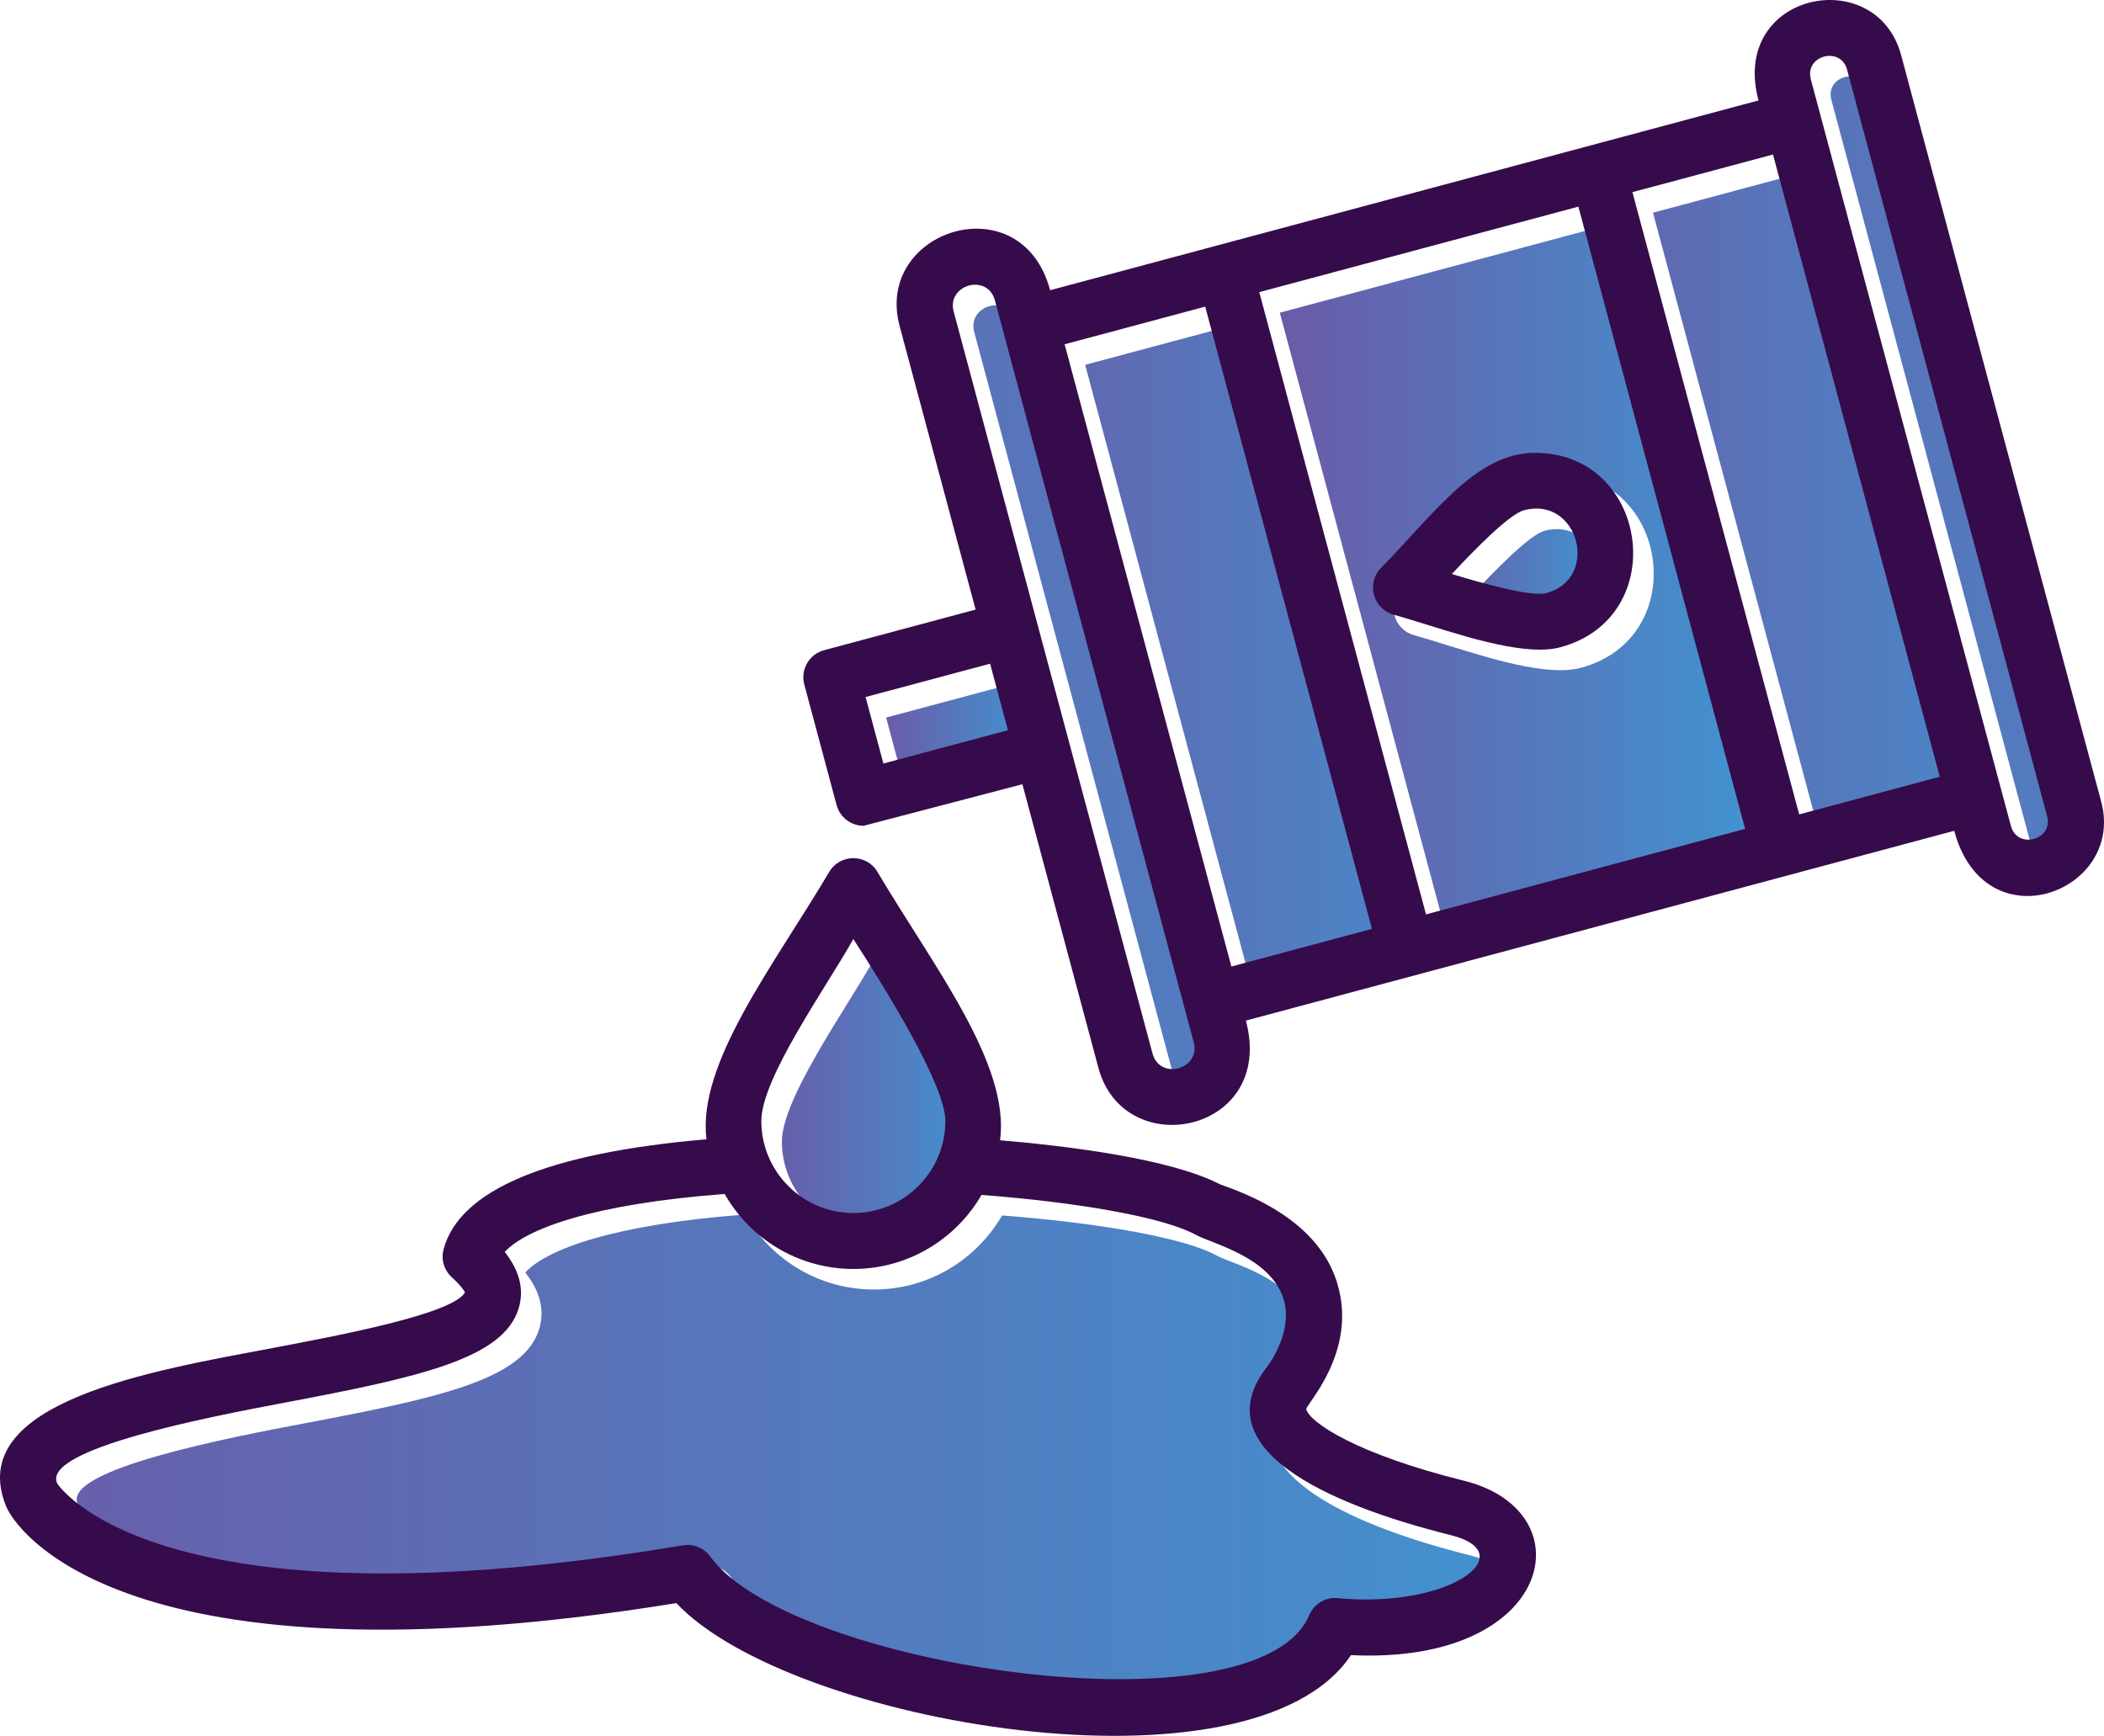 <?xml version="1.0" encoding="UTF-8"?>
<svg xmlns="http://www.w3.org/2000/svg" xmlns:xlink="http://www.w3.org/1999/xlink" width="3304.93" height="2726.99" viewBox="0 0 3304.93 2726.99">
<defs>
<clipPath id="clip-0">
<path clip-rule="nonzero" d="M 1228 1507 L 1518 1507 L 1518 1938 L 1228 1938 Z M 1228 1507 "/>
</clipPath>
<clipPath id="clip-1">
<path clip-rule="evenodd" d="M 1228.16 1793.352 C 1228.16 1873.039 1293.012 1937.859 1372.699 1937.859 C 1452.391 1937.859 1517.211 1873.012 1517.211 1793.352 C 1517.211 1736.641 1423.16 1585.59 1372.699 1507.48 C 1329.039 1585.121 1228.16 1726.109 1228.16 1793.352 "/>
</clipPath>
<linearGradient id="linear-pattern-0" gradientUnits="userSpaceOnUse" x1="0.071" y1="0" x2="0.929" y2="0" gradientTransform="matrix(337.235, 0, 0, 337.235, 1204.08, 1722.67)">
<stop offset="0" stop-color="rgb(40.392%, 37.309%, 67.03%)" stop-opacity="1"/>
<stop offset="0.016" stop-color="rgb(40.282%, 37.462%, 67.137%)" stop-opacity="1"/>
<stop offset="0.031" stop-color="rgb(40.06%, 37.767%, 67.352%)" stop-opacity="1"/>
<stop offset="0.047" stop-color="rgb(39.839%, 38.071%, 67.567%)" stop-opacity="1"/>
<stop offset="0.062" stop-color="rgb(39.619%, 38.376%, 67.783%)" stop-opacity="1"/>
<stop offset="0.078" stop-color="rgb(39.398%, 38.68%, 67.998%)" stop-opacity="1"/>
<stop offset="0.094" stop-color="rgb(39.178%, 38.985%, 68.213%)" stop-opacity="1"/>
<stop offset="0.109" stop-color="rgb(38.957%, 39.29%, 68.428%)" stop-opacity="1"/>
<stop offset="0.125" stop-color="rgb(38.737%, 39.594%, 68.645%)" stop-opacity="1"/>
<stop offset="0.141" stop-color="rgb(38.516%, 39.899%, 68.86%)" stop-opacity="1"/>
<stop offset="0.156" stop-color="rgb(38.297%, 40.204%, 69.075%)" stop-opacity="1"/>
<stop offset="0.172" stop-color="rgb(38.075%, 40.508%, 69.29%)" stop-opacity="1"/>
<stop offset="0.188" stop-color="rgb(37.854%, 40.813%, 69.505%)" stop-opacity="1"/>
<stop offset="0.203" stop-color="rgb(37.634%, 41.116%, 69.72%)" stop-opacity="1"/>
<stop offset="0.219" stop-color="rgb(37.413%, 41.422%, 69.936%)" stop-opacity="1"/>
<stop offset="0.234" stop-color="rgb(37.193%, 41.727%, 70.151%)" stop-opacity="1"/>
<stop offset="0.25" stop-color="rgb(36.972%, 42.03%, 70.366%)" stop-opacity="1"/>
<stop offset="0.266" stop-color="rgb(36.752%, 42.336%, 70.583%)" stop-opacity="1"/>
<stop offset="0.281" stop-color="rgb(36.531%, 42.641%, 70.798%)" stop-opacity="1"/>
<stop offset="0.297" stop-color="rgb(36.31%, 42.944%, 71.013%)" stop-opacity="1"/>
<stop offset="0.312" stop-color="rgb(36.09%, 43.25%, 71.228%)" stop-opacity="1"/>
<stop offset="0.328" stop-color="rgb(35.869%, 43.553%, 71.443%)" stop-opacity="1"/>
<stop offset="0.344" stop-color="rgb(35.649%, 43.858%, 71.658%)" stop-opacity="1"/>
<stop offset="0.359" stop-color="rgb(35.428%, 44.164%, 71.873%)" stop-opacity="1"/>
<stop offset="0.375" stop-color="rgb(35.208%, 44.467%, 72.089%)" stop-opacity="1"/>
<stop offset="0.391" stop-color="rgb(34.987%, 44.772%, 72.305%)" stop-opacity="1"/>
<stop offset="0.406" stop-color="rgb(34.767%, 45.078%, 72.52%)" stop-opacity="1"/>
<stop offset="0.422" stop-color="rgb(34.546%, 45.381%, 72.736%)" stop-opacity="1"/>
<stop offset="0.438" stop-color="rgb(34.325%, 45.686%, 72.951%)" stop-opacity="1"/>
<stop offset="0.453" stop-color="rgb(34.105%, 45.992%, 73.166%)" stop-opacity="1"/>
<stop offset="0.469" stop-color="rgb(33.884%, 46.295%, 73.381%)" stop-opacity="1"/>
<stop offset="0.484" stop-color="rgb(33.664%, 46.6%, 73.596%)" stop-opacity="1"/>
<stop offset="0.5" stop-color="rgb(33.443%, 46.904%, 73.811%)" stop-opacity="1"/>
<stop offset="0.516" stop-color="rgb(33.223%, 47.209%, 74.026%)" stop-opacity="1"/>
<stop offset="0.531" stop-color="rgb(33.002%, 47.514%, 74.243%)" stop-opacity="1"/>
<stop offset="0.547" stop-color="rgb(32.782%, 47.818%, 74.458%)" stop-opacity="1"/>
<stop offset="0.562" stop-color="rgb(32.561%, 48.123%, 74.673%)" stop-opacity="1"/>
<stop offset="0.578" stop-color="rgb(32.339%, 48.428%, 74.889%)" stop-opacity="1"/>
<stop offset="0.594" stop-color="rgb(32.12%, 48.732%, 75.104%)" stop-opacity="1"/>
<stop offset="0.609" stop-color="rgb(31.898%, 49.037%, 75.319%)" stop-opacity="1"/>
<stop offset="0.625" stop-color="rgb(31.679%, 49.341%, 75.534%)" stop-opacity="1"/>
<stop offset="0.641" stop-color="rgb(31.458%, 49.646%, 75.749%)" stop-opacity="1"/>
<stop offset="0.656" stop-color="rgb(31.238%, 49.951%, 75.966%)" stop-opacity="1"/>
<stop offset="0.672" stop-color="rgb(31.017%, 50.255%, 76.181%)" stop-opacity="1"/>
<stop offset="0.688" stop-color="rgb(30.795%, 50.56%, 76.396%)" stop-opacity="1"/>
<stop offset="0.703" stop-color="rgb(30.576%, 50.865%, 76.611%)" stop-opacity="1"/>
<stop offset="0.719" stop-color="rgb(30.354%, 51.169%, 76.826%)" stop-opacity="1"/>
<stop offset="0.734" stop-color="rgb(30.135%, 51.474%, 77.042%)" stop-opacity="1"/>
<stop offset="0.75" stop-color="rgb(29.913%, 51.779%, 77.257%)" stop-opacity="1"/>
<stop offset="0.766" stop-color="rgb(29.694%, 52.083%, 77.472%)" stop-opacity="1"/>
<stop offset="0.781" stop-color="rgb(29.472%, 52.388%, 77.687%)" stop-opacity="1"/>
<stop offset="0.797" stop-color="rgb(29.253%, 52.692%, 77.904%)" stop-opacity="1"/>
<stop offset="0.812" stop-color="rgb(29.031%, 52.997%, 78.119%)" stop-opacity="1"/>
<stop offset="0.828" stop-color="rgb(28.81%, 53.302%, 78.334%)" stop-opacity="1"/>
<stop offset="0.844" stop-color="rgb(28.59%, 53.606%, 78.549%)" stop-opacity="1"/>
<stop offset="0.859" stop-color="rgb(28.369%, 53.911%, 78.764%)" stop-opacity="1"/>
<stop offset="0.875" stop-color="rgb(28.149%, 54.216%, 78.979%)" stop-opacity="1"/>
<stop offset="0.891" stop-color="rgb(27.928%, 54.52%, 79.195%)" stop-opacity="1"/>
<stop offset="0.906" stop-color="rgb(27.708%, 54.825%, 79.41%)" stop-opacity="1"/>
<stop offset="0.922" stop-color="rgb(27.487%, 55.128%, 79.626%)" stop-opacity="1"/>
<stop offset="0.938" stop-color="rgb(27.267%, 55.434%, 79.842%)" stop-opacity="1"/>
<stop offset="0.953" stop-color="rgb(27.046%, 55.739%, 80.057%)" stop-opacity="1"/>
<stop offset="0.969" stop-color="rgb(26.825%, 56.042%, 80.272%)" stop-opacity="1"/>
<stop offset="0.984" stop-color="rgb(26.605%, 56.348%, 80.487%)" stop-opacity="1"/>
<stop offset="1" stop-color="rgb(26.384%, 56.653%, 80.702%)" stop-opacity="1"/>
</linearGradient>
<clipPath id="clip-2">
<path clip-rule="nonzero" d="M 120 1908 L 2357 1908 L 2357 2671 L 120 2671 Z M 120 1908 "/>
</clipPath>
<clipPath id="clip-3">
<path clip-rule="evenodd" d="M 1372.699 2025.801 C 1286.18 2025.801 1210.57 1978.281 1170.539 1908 C 961.859 1923.73 858.148 1963.211 825.082 1999.031 C 848.039 2028 855.562 2057.18 847.461 2086.051 C 824.887 2166.609 692.219 2195.578 477.684 2236.16 C 367.199 2257.059 94.723 2308.73 122.406 2363.281 C 134.984 2381.059 304.793 2594.281 1104.949 2459.91 C 1121.34 2457.18 1138.07 2463.961 1147.871 2477.512 C 1273.879 2651.809 2007.961 2760.391 2088.879 2569.488 C 2096.309 2551.941 2114.488 2541.02 2133.238 2542.91 C 2311.711 2559.82 2424.371 2472.102 2310.82 2443.84 C 2116.012 2395.352 1920.02 2306.84 2024.422 2177.059 C 2029.281 2170.359 2063.09 2121.191 2048.609 2073.629 C 2028.262 2006.75 1935.859 1986.16 1910.27 1971.98 C 1861.922 1945.5 1731.719 1921.441 1574.031 1909.488 C 1533.789 1978.969 1458.621 2025.801 1372.699 2025.801 "/>
</clipPath>
<linearGradient id="linear-pattern-1" gradientUnits="userSpaceOnUse" x1="0.072" y1="0" x2="0.963" y2="0" gradientTransform="matrix(2614.2, 0, 0, 2614.2, -93.327, 2289.12)">
<stop offset="0" stop-color="rgb(40.382%, 37.321%, 67.038%)" stop-opacity="1"/>
<stop offset="0.016" stop-color="rgb(40.268%, 37.48%, 67.149%)" stop-opacity="1"/>
<stop offset="0.031" stop-color="rgb(40.039%, 37.796%, 67.374%)" stop-opacity="1"/>
<stop offset="0.047" stop-color="rgb(39.81%, 38.113%, 67.598%)" stop-opacity="1"/>
<stop offset="0.062" stop-color="rgb(39.58%, 38.429%, 67.821%)" stop-opacity="1"/>
<stop offset="0.078" stop-color="rgb(39.351%, 38.747%, 68.045%)" stop-opacity="1"/>
<stop offset="0.094" stop-color="rgb(39.122%, 39.062%, 68.269%)" stop-opacity="1"/>
<stop offset="0.109" stop-color="rgb(38.892%, 39.38%, 68.492%)" stop-opacity="1"/>
<stop offset="0.125" stop-color="rgb(38.663%, 39.697%, 68.716%)" stop-opacity="1"/>
<stop offset="0.141" stop-color="rgb(38.434%, 40.013%, 68.941%)" stop-opacity="1"/>
<stop offset="0.156" stop-color="rgb(38.203%, 40.331%, 69.165%)" stop-opacity="1"/>
<stop offset="0.172" stop-color="rgb(37.975%, 40.646%, 69.388%)" stop-opacity="1"/>
<stop offset="0.188" stop-color="rgb(37.746%, 40.964%, 69.612%)" stop-opacity="1"/>
<stop offset="0.203" stop-color="rgb(37.517%, 41.28%, 69.836%)" stop-opacity="1"/>
<stop offset="0.219" stop-color="rgb(37.286%, 41.597%, 70.061%)" stop-opacity="1"/>
<stop offset="0.234" stop-color="rgb(37.057%, 41.913%, 70.284%)" stop-opacity="1"/>
<stop offset="0.25" stop-color="rgb(36.829%, 42.23%, 70.508%)" stop-opacity="1"/>
<stop offset="0.266" stop-color="rgb(36.598%, 42.548%, 70.732%)" stop-opacity="1"/>
<stop offset="0.281" stop-color="rgb(36.369%, 42.863%, 70.955%)" stop-opacity="1"/>
<stop offset="0.297" stop-color="rgb(36.14%, 43.181%, 71.179%)" stop-opacity="1"/>
<stop offset="0.312" stop-color="rgb(35.91%, 43.497%, 71.404%)" stop-opacity="1"/>
<stop offset="0.328" stop-color="rgb(35.681%, 43.814%, 71.628%)" stop-opacity="1"/>
<stop offset="0.344" stop-color="rgb(35.452%, 44.13%, 71.851%)" stop-opacity="1"/>
<stop offset="0.359" stop-color="rgb(35.223%, 44.447%, 72.075%)" stop-opacity="1"/>
<stop offset="0.375" stop-color="rgb(34.993%, 44.765%, 72.299%)" stop-opacity="1"/>
<stop offset="0.391" stop-color="rgb(34.764%, 45.081%, 72.522%)" stop-opacity="1"/>
<stop offset="0.406" stop-color="rgb(34.535%, 45.398%, 72.746%)" stop-opacity="1"/>
<stop offset="0.422" stop-color="rgb(34.305%, 45.714%, 72.971%)" stop-opacity="1"/>
<stop offset="0.438" stop-color="rgb(34.076%, 46.031%, 73.195%)" stop-opacity="1"/>
<stop offset="0.453" stop-color="rgb(33.847%, 46.347%, 73.418%)" stop-opacity="1"/>
<stop offset="0.469" stop-color="rgb(33.617%, 46.664%, 73.642%)" stop-opacity="1"/>
<stop offset="0.484" stop-color="rgb(33.388%, 46.98%, 73.866%)" stop-opacity="1"/>
<stop offset="0.5" stop-color="rgb(33.159%, 47.298%, 74.091%)" stop-opacity="1"/>
<stop offset="0.516" stop-color="rgb(32.93%, 47.615%, 74.313%)" stop-opacity="1"/>
<stop offset="0.531" stop-color="rgb(32.7%, 47.931%, 74.538%)" stop-opacity="1"/>
<stop offset="0.547" stop-color="rgb(32.471%, 48.248%, 74.762%)" stop-opacity="1"/>
<stop offset="0.562" stop-color="rgb(32.242%, 48.564%, 74.985%)" stop-opacity="1"/>
<stop offset="0.578" stop-color="rgb(32.011%, 48.882%, 75.209%)" stop-opacity="1"/>
<stop offset="0.594" stop-color="rgb(31.783%, 49.197%, 75.433%)" stop-opacity="1"/>
<stop offset="0.609" stop-color="rgb(31.554%, 49.515%, 75.658%)" stop-opacity="1"/>
<stop offset="0.625" stop-color="rgb(31.323%, 49.831%, 75.88%)" stop-opacity="1"/>
<stop offset="0.641" stop-color="rgb(31.094%, 50.148%, 76.105%)" stop-opacity="1"/>
<stop offset="0.656" stop-color="rgb(30.865%, 50.465%, 76.329%)" stop-opacity="1"/>
<stop offset="0.672" stop-color="rgb(30.637%, 50.781%, 76.552%)" stop-opacity="1"/>
<stop offset="0.688" stop-color="rgb(30.406%, 51.099%, 76.776%)" stop-opacity="1"/>
<stop offset="0.703" stop-color="rgb(30.177%, 51.414%, 77%)" stop-opacity="1"/>
<stop offset="0.719" stop-color="rgb(29.948%, 51.732%, 77.225%)" stop-opacity="1"/>
<stop offset="0.734" stop-color="rgb(29.718%, 52.048%, 77.448%)" stop-opacity="1"/>
<stop offset="0.75" stop-color="rgb(29.489%, 52.365%, 77.672%)" stop-opacity="1"/>
<stop offset="0.766" stop-color="rgb(29.26%, 52.681%, 77.896%)" stop-opacity="1"/>
<stop offset="0.781" stop-color="rgb(29.03%, 52.998%, 78.12%)" stop-opacity="1"/>
<stop offset="0.797" stop-color="rgb(28.801%, 53.316%, 78.343%)" stop-opacity="1"/>
<stop offset="0.812" stop-color="rgb(28.572%, 53.632%, 78.568%)" stop-opacity="1"/>
<stop offset="0.828" stop-color="rgb(28.343%, 53.949%, 78.792%)" stop-opacity="1"/>
<stop offset="0.844" stop-color="rgb(28.113%, 54.265%, 79.015%)" stop-opacity="1"/>
<stop offset="0.859" stop-color="rgb(27.884%, 54.582%, 79.239%)" stop-opacity="1"/>
<stop offset="0.875" stop-color="rgb(27.655%, 54.898%, 79.463%)" stop-opacity="1"/>
<stop offset="0.891" stop-color="rgb(27.425%, 55.215%, 79.688%)" stop-opacity="1"/>
<stop offset="0.906" stop-color="rgb(27.196%, 55.531%, 79.91%)" stop-opacity="1"/>
<stop offset="0.922" stop-color="rgb(26.967%, 55.849%, 80.135%)" stop-opacity="1"/>
<stop offset="0.938" stop-color="rgb(26.736%, 56.166%, 80.359%)" stop-opacity="1"/>
<stop offset="0.953" stop-color="rgb(26.508%, 56.482%, 80.582%)" stop-opacity="1"/>
<stop offset="0.969" stop-color="rgb(26.279%, 56.799%, 80.806%)" stop-opacity="1"/>
<stop offset="0.984" stop-color="rgb(26.048%, 57.115%, 81.03%)" stop-opacity="1"/>
<stop offset="1" stop-color="rgb(25.819%, 57.433%, 81.255%)" stop-opacity="1"/>
</linearGradient>
<clipPath id="clip-4">
<path clip-rule="nonzero" d="M 1528 479 L 1909 479 L 1909 1712 L 1528 1712 Z M 1528 479 "/>
</clipPath>
<clipPath id="clip-5">
<path clip-rule="evenodd" d="M 1530.289 521.699 L 1842.539 1687.031 C 1854.09 1730.23 1918.648 1711.98 1907.328 1669.672 L 1893.02 1616.238 L 1595.078 504.309 C 1583.48 461.012 1518.961 479.5 1530.289 521.699 "/>
</clipPath>
<linearGradient id="linear-pattern-2" gradientUnits="userSpaceOnUse" x1="0.404" y1="0" x2="0.596" y2="0" gradientTransform="matrix(2076.25, 0, 0, 2076.25, 680.688, 1095.67)">
<stop offset="0" stop-color="rgb(34.918%, 44.868%, 72.372%)" stop-opacity="1"/>
<stop offset="0.062" stop-color="rgb(34.819%, 45.006%, 72.469%)" stop-opacity="1"/>
<stop offset="0.125" stop-color="rgb(34.621%, 45.279%, 72.662%)" stop-opacity="1"/>
<stop offset="0.188" stop-color="rgb(34.422%, 45.552%, 72.856%)" stop-opacity="1"/>
<stop offset="0.25" stop-color="rgb(34.224%, 45.827%, 73.05%)" stop-opacity="1"/>
<stop offset="0.312" stop-color="rgb(34.026%, 46.1%, 73.244%)" stop-opacity="1"/>
<stop offset="0.375" stop-color="rgb(33.827%, 46.373%, 73.436%)" stop-opacity="1"/>
<stop offset="0.438" stop-color="rgb(33.63%, 46.648%, 73.63%)" stop-opacity="1"/>
<stop offset="0.5" stop-color="rgb(33.432%, 46.921%, 73.824%)" stop-opacity="1"/>
<stop offset="0.562" stop-color="rgb(33.234%, 47.194%, 74.017%)" stop-opacity="1"/>
<stop offset="0.625" stop-color="rgb(33.035%, 47.469%, 74.21%)" stop-opacity="1"/>
<stop offset="0.688" stop-color="rgb(32.837%, 47.742%, 74.403%)" stop-opacity="1"/>
<stop offset="0.75" stop-color="rgb(32.639%, 48.015%, 74.597%)" stop-opacity="1"/>
<stop offset="0.812" stop-color="rgb(32.44%, 48.289%, 74.791%)" stop-opacity="1"/>
<stop offset="0.875" stop-color="rgb(32.242%, 48.563%, 74.985%)" stop-opacity="1"/>
<stop offset="0.938" stop-color="rgb(32.045%, 48.836%, 75.177%)" stop-opacity="1"/>
<stop offset="1" stop-color="rgb(31.847%, 49.11%, 75.371%)" stop-opacity="1"/>
</linearGradient>
<clipPath id="clip-6">
<path clip-rule="nonzero" d="M 1391 1074 L 1616 1074 L 1616 1232 L 1391 1232 Z M 1391 1074 "/>
</clipPath>
<clipPath id="clip-7">
<path clip-rule="evenodd" d="M 1615.5 1179.379 L 1587.5 1074.891 L 1391.93 1127.309 L 1419.941 1231.781 L 1615.5 1179.379 "/>
</clipPath>
<linearGradient id="linear-pattern-3" gradientUnits="userSpaceOnUse" x1="0.031" y1="0" x2="0.969" y2="0" gradientTransform="matrix(238.461, 0, 0, 238.461, 1384.48, 1153.33)">
<stop offset="0" stop-color="rgb(41.054%, 36.397%, 66.383%)" stop-opacity="1"/>
<stop offset="0.016" stop-color="rgb(40.933%, 36.563%, 66.501%)" stop-opacity="1"/>
<stop offset="0.031" stop-color="rgb(40.691%, 36.896%, 66.737%)" stop-opacity="1"/>
<stop offset="0.047" stop-color="rgb(40.45%, 37.228%, 66.972%)" stop-opacity="1"/>
<stop offset="0.062" stop-color="rgb(40.208%, 37.563%, 67.207%)" stop-opacity="1"/>
<stop offset="0.078" stop-color="rgb(39.967%, 37.895%, 67.444%)" stop-opacity="1"/>
<stop offset="0.094" stop-color="rgb(39.726%, 38.228%, 67.679%)" stop-opacity="1"/>
<stop offset="0.109" stop-color="rgb(39.485%, 38.562%, 67.915%)" stop-opacity="1"/>
<stop offset="0.125" stop-color="rgb(39.244%, 38.895%, 68.15%)" stop-opacity="1"/>
<stop offset="0.141" stop-color="rgb(39.003%, 39.227%, 68.385%)" stop-opacity="1"/>
<stop offset="0.156" stop-color="rgb(38.76%, 39.561%, 68.622%)" stop-opacity="1"/>
<stop offset="0.172" stop-color="rgb(38.519%, 39.894%, 68.857%)" stop-opacity="1"/>
<stop offset="0.188" stop-color="rgb(38.278%, 40.228%, 69.092%)" stop-opacity="1"/>
<stop offset="0.203" stop-color="rgb(38.037%, 40.561%, 69.328%)" stop-opacity="1"/>
<stop offset="0.219" stop-color="rgb(37.796%, 40.894%, 69.563%)" stop-opacity="1"/>
<stop offset="0.234" stop-color="rgb(37.555%, 41.228%, 69.798%)" stop-opacity="1"/>
<stop offset="0.25" stop-color="rgb(37.314%, 41.56%, 70.035%)" stop-opacity="1"/>
<stop offset="0.266" stop-color="rgb(37.073%, 41.893%, 70.27%)" stop-opacity="1"/>
<stop offset="0.281" stop-color="rgb(36.83%, 42.227%, 70.506%)" stop-opacity="1"/>
<stop offset="0.297" stop-color="rgb(36.589%, 42.56%, 70.741%)" stop-opacity="1"/>
<stop offset="0.312" stop-color="rgb(36.348%, 42.894%, 70.976%)" stop-opacity="1"/>
<stop offset="0.328" stop-color="rgb(36.107%, 43.227%, 71.213%)" stop-opacity="1"/>
<stop offset="0.344" stop-color="rgb(35.866%, 43.559%, 71.448%)" stop-opacity="1"/>
<stop offset="0.359" stop-color="rgb(35.625%, 43.893%, 71.683%)" stop-opacity="1"/>
<stop offset="0.375" stop-color="rgb(35.384%, 44.226%, 71.919%)" stop-opacity="1"/>
<stop offset="0.391" stop-color="rgb(35.141%, 44.559%, 72.154%)" stop-opacity="1"/>
<stop offset="0.406" stop-color="rgb(34.9%, 44.893%, 72.389%)" stop-opacity="1"/>
<stop offset="0.422" stop-color="rgb(34.659%, 45.226%, 72.626%)" stop-opacity="1"/>
<stop offset="0.438" stop-color="rgb(34.418%, 45.558%, 72.861%)" stop-opacity="1"/>
<stop offset="0.453" stop-color="rgb(34.177%, 45.892%, 73.097%)" stop-opacity="1"/>
<stop offset="0.469" stop-color="rgb(33.936%, 46.225%, 73.332%)" stop-opacity="1"/>
<stop offset="0.484" stop-color="rgb(33.694%, 46.559%, 73.567%)" stop-opacity="1"/>
<stop offset="0.5" stop-color="rgb(33.453%, 46.892%, 73.804%)" stop-opacity="1"/>
<stop offset="0.516" stop-color="rgb(33.211%, 47.224%, 74.039%)" stop-opacity="1"/>
<stop offset="0.531" stop-color="rgb(32.97%, 47.559%, 74.274%)" stop-opacity="1"/>
<stop offset="0.547" stop-color="rgb(32.729%, 47.891%, 74.51%)" stop-opacity="1"/>
<stop offset="0.562" stop-color="rgb(32.487%, 48.224%, 74.745%)" stop-opacity="1"/>
<stop offset="0.578" stop-color="rgb(32.246%, 48.558%, 74.98%)" stop-opacity="1"/>
<stop offset="0.594" stop-color="rgb(32.005%, 48.891%, 75.217%)" stop-opacity="1"/>
<stop offset="0.609" stop-color="rgb(31.764%, 49.223%, 75.452%)" stop-opacity="1"/>
<stop offset="0.625" stop-color="rgb(31.523%, 49.557%, 75.687%)" stop-opacity="1"/>
<stop offset="0.641" stop-color="rgb(31.281%, 49.89%, 75.923%)" stop-opacity="1"/>
<stop offset="0.656" stop-color="rgb(31.039%, 50.224%, 76.158%)" stop-opacity="1"/>
<stop offset="0.672" stop-color="rgb(30.798%, 50.557%, 76.395%)" stop-opacity="1"/>
<stop offset="0.688" stop-color="rgb(30.557%, 50.89%, 76.63%)" stop-opacity="1"/>
<stop offset="0.703" stop-color="rgb(30.316%, 51.224%, 76.865%)" stop-opacity="1"/>
<stop offset="0.719" stop-color="rgb(30.075%, 51.556%, 77.101%)" stop-opacity="1"/>
<stop offset="0.734" stop-color="rgb(29.834%, 51.889%, 77.336%)" stop-opacity="1"/>
<stop offset="0.75" stop-color="rgb(29.593%, 52.223%, 77.571%)" stop-opacity="1"/>
<stop offset="0.766" stop-color="rgb(29.35%, 52.556%, 77.808%)" stop-opacity="1"/>
<stop offset="0.781" stop-color="rgb(29.109%, 52.888%, 78.043%)" stop-opacity="1"/>
<stop offset="0.797" stop-color="rgb(28.868%, 53.223%, 78.278%)" stop-opacity="1"/>
<stop offset="0.812" stop-color="rgb(28.627%, 53.555%, 78.514%)" stop-opacity="1"/>
<stop offset="0.828" stop-color="rgb(28.386%, 53.889%, 78.749%)" stop-opacity="1"/>
<stop offset="0.844" stop-color="rgb(28.145%, 54.222%, 78.986%)" stop-opacity="1"/>
<stop offset="0.859" stop-color="rgb(27.904%, 54.555%, 79.221%)" stop-opacity="1"/>
<stop offset="0.875" stop-color="rgb(27.663%, 54.889%, 79.456%)" stop-opacity="1"/>
<stop offset="0.891" stop-color="rgb(27.42%, 55.222%, 79.692%)" stop-opacity="1"/>
<stop offset="0.906" stop-color="rgb(27.179%, 55.554%, 79.927%)" stop-opacity="1"/>
<stop offset="0.922" stop-color="rgb(26.938%, 55.888%, 80.162%)" stop-opacity="1"/>
<stop offset="0.938" stop-color="rgb(26.697%, 56.221%, 80.399%)" stop-opacity="1"/>
<stop offset="0.953" stop-color="rgb(26.456%, 56.555%, 80.634%)" stop-opacity="1"/>
<stop offset="0.969" stop-color="rgb(26.215%, 56.888%, 80.869%)" stop-opacity="1"/>
<stop offset="0.984" stop-color="rgb(25.974%, 57.22%, 81.105%)" stop-opacity="1"/>
<stop offset="1" stop-color="rgb(25.732%, 57.555%, 81.34%)" stop-opacity="1"/>
</linearGradient>
<clipPath id="clip-8">
<path clip-rule="nonzero" d="M 1704 513 L 2188 513 L 2188 1551 L 1704 1551 Z M 1704 513 "/>
</clipPath>
<clipPath id="clip-9">
<path clip-rule="evenodd" d="M 1704.559 573.148 L 1966.512 1550.66 L 2187.301 1491.512 L 1925.379 513.98 L 1704.559 573.148 "/>
</clipPath>
<linearGradient id="linear-pattern-4" gradientUnits="userSpaceOnUse" x1="0.255" y1="0" x2="0.745" y2="0" gradientTransform="matrix(984.724, 0, 0, 984.724, 1453.59, 1032.32)">
<stop offset="0" stop-color="rgb(37.37%, 41.483%, 69.98%)" stop-opacity="1"/>
<stop offset="0.031" stop-color="rgb(37.244%, 41.656%, 70.102%)" stop-opacity="1"/>
<stop offset="0.062" stop-color="rgb(36.99%, 42.004%, 70.349%)" stop-opacity="1"/>
<stop offset="0.094" stop-color="rgb(36.739%, 42.354%, 70.595%)" stop-opacity="1"/>
<stop offset="0.125" stop-color="rgb(36.487%, 42.702%, 70.84%)" stop-opacity="1"/>
<stop offset="0.156" stop-color="rgb(36.234%, 43.05%, 71.088%)" stop-opacity="1"/>
<stop offset="0.188" stop-color="rgb(35.982%, 43.399%, 71.333%)" stop-opacity="1"/>
<stop offset="0.219" stop-color="rgb(35.73%, 43.747%, 71.581%)" stop-opacity="1"/>
<stop offset="0.25" stop-color="rgb(35.477%, 44.095%, 71.826%)" stop-opacity="1"/>
<stop offset="0.281" stop-color="rgb(35.225%, 44.444%, 72.073%)" stop-opacity="1"/>
<stop offset="0.312" stop-color="rgb(34.973%, 44.792%, 72.319%)" stop-opacity="1"/>
<stop offset="0.344" stop-color="rgb(34.72%, 45.142%, 72.565%)" stop-opacity="1"/>
<stop offset="0.375" stop-color="rgb(34.468%, 45.49%, 72.812%)" stop-opacity="1"/>
<stop offset="0.406" stop-color="rgb(34.216%, 45.837%, 73.058%)" stop-opacity="1"/>
<stop offset="0.438" stop-color="rgb(33.963%, 46.187%, 73.305%)" stop-opacity="1"/>
<stop offset="0.469" stop-color="rgb(33.711%, 46.535%, 73.55%)" stop-opacity="1"/>
<stop offset="0.5" stop-color="rgb(33.458%, 46.883%, 73.798%)" stop-opacity="1"/>
<stop offset="0.531" stop-color="rgb(33.206%, 47.232%, 74.043%)" stop-opacity="1"/>
<stop offset="0.562" stop-color="rgb(32.954%, 47.58%, 74.289%)" stop-opacity="1"/>
<stop offset="0.594" stop-color="rgb(32.701%, 47.928%, 74.536%)" stop-opacity="1"/>
<stop offset="0.625" stop-color="rgb(32.449%, 48.277%, 74.782%)" stop-opacity="1"/>
<stop offset="0.656" stop-color="rgb(32.198%, 48.625%, 75.029%)" stop-opacity="1"/>
<stop offset="0.688" stop-color="rgb(31.944%, 48.973%, 75.275%)" stop-opacity="1"/>
<stop offset="0.719" stop-color="rgb(31.693%, 49.323%, 75.522%)" stop-opacity="1"/>
<stop offset="0.75" stop-color="rgb(31.441%, 49.67%, 75.768%)" stop-opacity="1"/>
<stop offset="0.781" stop-color="rgb(31.187%, 50.02%, 76.013%)" stop-opacity="1"/>
<stop offset="0.812" stop-color="rgb(30.936%, 50.368%, 76.26%)" stop-opacity="1"/>
<stop offset="0.844" stop-color="rgb(30.682%, 50.716%, 76.506%)" stop-opacity="1"/>
<stop offset="0.875" stop-color="rgb(30.431%, 51.065%, 76.753%)" stop-opacity="1"/>
<stop offset="0.906" stop-color="rgb(30.179%, 51.413%, 76.999%)" stop-opacity="1"/>
<stop offset="0.938" stop-color="rgb(29.926%, 51.761%, 77.245%)" stop-opacity="1"/>
<stop offset="0.969" stop-color="rgb(29.674%, 52.11%, 77.492%)" stop-opacity="1"/>
<stop offset="1" stop-color="rgb(29.422%, 52.458%, 77.737%)" stop-opacity="1"/>
</linearGradient>
<clipPath id="clip-10">
<path clip-rule="nonzero" d="M 2312 831 L 2511 831 L 2511 966 L 2312 966 Z M 2312 831 "/>
</clipPath>
<clipPath id="clip-11">
<path clip-rule="evenodd" d="M 2425.941 833.93 C 2402.672 840.199 2348.352 895.988 2312.84 934.02 C 2353.289 946.441 2436.762 970.551 2460.82 964.121 C 2546.371 941.301 2511.828 810.828 2425.941 833.93 "/>
</clipPath>
<linearGradient id="linear-pattern-5" gradientUnits="userSpaceOnUse" x1="0.199" y1="0" x2="1.127" y2="0" gradientTransform="matrix(251.698, 0, 0, 251.698, 2262.67, 898.2)">
<stop offset="0" stop-color="rgb(38.284%, 40.219%, 69.087%)" stop-opacity="1"/>
<stop offset="0.016" stop-color="rgb(38.165%, 40.384%, 69.203%)" stop-opacity="1"/>
<stop offset="0.031" stop-color="rgb(37.926%, 40.714%, 69.435%)" stop-opacity="1"/>
<stop offset="0.047" stop-color="rgb(37.688%, 41.043%, 69.669%)" stop-opacity="1"/>
<stop offset="0.062" stop-color="rgb(37.448%, 41.373%, 69.902%)" stop-opacity="1"/>
<stop offset="0.078" stop-color="rgb(37.21%, 41.702%, 70.135%)" stop-opacity="1"/>
<stop offset="0.094" stop-color="rgb(36.971%, 42.033%, 70.367%)" stop-opacity="1"/>
<stop offset="0.109" stop-color="rgb(36.732%, 42.363%, 70.601%)" stop-opacity="1"/>
<stop offset="0.125" stop-color="rgb(36.493%, 42.693%, 70.834%)" stop-opacity="1"/>
<stop offset="0.141" stop-color="rgb(36.255%, 43.022%, 71.068%)" stop-opacity="1"/>
<stop offset="0.156" stop-color="rgb(36.015%, 43.352%, 71.3%)" stop-opacity="1"/>
<stop offset="0.172" stop-color="rgb(35.777%, 43.681%, 71.533%)" stop-opacity="1"/>
<stop offset="0.188" stop-color="rgb(35.539%, 44.011%, 71.767%)" stop-opacity="1"/>
<stop offset="0.203" stop-color="rgb(35.3%, 44.341%, 72%)" stop-opacity="1"/>
<stop offset="0.219" stop-color="rgb(35.062%, 44.67%, 72.232%)" stop-opacity="1"/>
<stop offset="0.234" stop-color="rgb(34.822%, 45%, 72.466%)" stop-opacity="1"/>
<stop offset="0.25" stop-color="rgb(34.584%, 45.331%, 72.699%)" stop-opacity="1"/>
<stop offset="0.266" stop-color="rgb(34.344%, 45.66%, 72.932%)" stop-opacity="1"/>
<stop offset="0.281" stop-color="rgb(34.106%, 45.99%, 73.164%)" stop-opacity="1"/>
<stop offset="0.297" stop-color="rgb(33.867%, 46.32%, 73.398%)" stop-opacity="1"/>
<stop offset="0.312" stop-color="rgb(33.629%, 46.649%, 73.631%)" stop-opacity="1"/>
<stop offset="0.328" stop-color="rgb(33.389%, 46.979%, 73.865%)" stop-opacity="1"/>
<stop offset="0.344" stop-color="rgb(33.151%, 47.308%, 74.097%)" stop-opacity="1"/>
<stop offset="0.359" stop-color="rgb(32.912%, 47.638%, 74.33%)" stop-opacity="1"/>
<stop offset="0.375" stop-color="rgb(32.674%, 47.968%, 74.564%)" stop-opacity="1"/>
<stop offset="0.391" stop-color="rgb(32.434%, 48.297%, 74.797%)" stop-opacity="1"/>
<stop offset="0.406" stop-color="rgb(32.196%, 48.628%, 75.029%)" stop-opacity="1"/>
<stop offset="0.422" stop-color="rgb(31.956%, 48.958%, 75.262%)" stop-opacity="1"/>
<stop offset="0.438" stop-color="rgb(31.718%, 49.287%, 75.496%)" stop-opacity="1"/>
<stop offset="0.453" stop-color="rgb(31.479%, 49.617%, 75.729%)" stop-opacity="1"/>
<stop offset="0.469" stop-color="rgb(31.241%, 49.947%, 75.963%)" stop-opacity="1"/>
<stop offset="0.484" stop-color="rgb(31.001%, 50.276%, 76.195%)" stop-opacity="1"/>
<stop offset="0.5" stop-color="rgb(30.763%, 50.606%, 76.428%)" stop-opacity="1"/>
<stop offset="0.516" stop-color="rgb(30.524%, 50.935%, 76.662%)" stop-opacity="1"/>
<stop offset="0.531" stop-color="rgb(30.286%, 51.265%, 76.895%)" stop-opacity="1"/>
<stop offset="0.547" stop-color="rgb(30.046%, 51.595%, 77.127%)" stop-opacity="1"/>
<stop offset="0.562" stop-color="rgb(29.808%, 51.926%, 77.361%)" stop-opacity="1"/>
<stop offset="0.578" stop-color="rgb(29.568%, 52.255%, 77.594%)" stop-opacity="1"/>
<stop offset="0.594" stop-color="rgb(29.33%, 52.585%, 77.827%)" stop-opacity="1"/>
<stop offset="0.609" stop-color="rgb(29.091%, 52.914%, 78.059%)" stop-opacity="1"/>
<stop offset="0.625" stop-color="rgb(28.853%, 53.244%, 78.293%)" stop-opacity="1"/>
<stop offset="0.641" stop-color="rgb(28.613%, 53.574%, 78.526%)" stop-opacity="1"/>
<stop offset="0.656" stop-color="rgb(28.375%, 53.903%, 78.76%)" stop-opacity="1"/>
<stop offset="0.672" stop-color="rgb(28.136%, 54.233%, 78.992%)" stop-opacity="1"/>
<stop offset="0.688" stop-color="rgb(27.898%, 54.562%, 79.225%)" stop-opacity="1"/>
<stop offset="0.703" stop-color="rgb(27.66%, 54.892%, 79.459%)" stop-opacity="1"/>
<stop offset="0.719" stop-color="rgb(27.42%, 55.222%, 79.692%)" stop-opacity="1"/>
<stop offset="0.734" stop-color="rgb(27.182%, 55.553%, 79.924%)" stop-opacity="1"/>
<stop offset="0.75" stop-color="rgb(26.942%, 55.882%, 80.157%)" stop-opacity="1"/>
<stop offset="0.766" stop-color="rgb(26.704%, 56.212%, 80.391%)" stop-opacity="1"/>
<stop offset="0.781" stop-color="rgb(26.465%, 56.541%, 80.624%)" stop-opacity="1"/>
<stop offset="0.797" stop-color="rgb(26.227%, 56.871%, 80.856%)" stop-opacity="1"/>
<stop offset="0.812" stop-color="rgb(25.987%, 57.201%, 81.09%)" stop-opacity="1"/>
<stop offset="0.828" stop-color="rgb(25.749%, 57.53%, 81.323%)" stop-opacity="1"/>
<stop offset="0.844" stop-color="rgb(25.51%, 57.86%, 81.557%)" stop-opacity="1"/>
<stop offset="0.859" stop-color="rgb(25.272%, 58.189%, 81.789%)" stop-opacity="1"/>
<stop offset="0.875" stop-color="rgb(25.125%, 58.392%, 81.932%)" stop-opacity="1"/>
<stop offset="1" stop-color="rgb(25.098%, 58.43%, 81.96%)" stop-opacity="1"/>
</linearGradient>
<clipPath id="clip-12">
<path clip-rule="nonzero" d="M 2010 356 L 2774 356 L 2774 1469 L 2010 1469 Z M 2010 356 "/>
</clipPath>
<clipPath id="clip-13">
<path clip-rule="evenodd" d="M 2010.32 491.219 L 2272.238 1468.762 L 2773.461 1334.441 L 2511.539 356.91 Z M 2451.18 1052.859 C 2383.859 1052.859 2289.07 1016.961 2220.941 997.762 C 2189 988.762 2178.18 948.5 2201.371 924.73 C 2286.289 837.68 2351.531 743.641 2443.461 743.641 C 2622.219 743.641 2658.34 1001.66 2483.57 1049.012 C 2474.031 1051.629 2463.449 1052.859 2451.18 1052.859 "/>
</clipPath>
<linearGradient id="linear-pattern-6" gradientUnits="userSpaceOnUse" x1="0" y1="0" x2="1" y2="0" gradientTransform="matrix(763.14, 0, 0, 763.14, 2010.32, 912.84)">
<stop offset="0" stop-color="rgb(41.568%, 35.686%, 65.881%)" stop-opacity="1"/>
<stop offset="0.016" stop-color="rgb(41.438%, 35.863%, 66.006%)" stop-opacity="1"/>
<stop offset="0.031" stop-color="rgb(41.182%, 36.218%, 66.258%)" stop-opacity="1"/>
<stop offset="0.047" stop-color="rgb(40.924%, 36.574%, 66.508%)" stop-opacity="1"/>
<stop offset="0.062" stop-color="rgb(40.666%, 36.929%, 66.76%)" stop-opacity="1"/>
<stop offset="0.078" stop-color="rgb(40.41%, 37.285%, 67.012%)" stop-opacity="1"/>
<stop offset="0.094" stop-color="rgb(40.152%, 37.639%, 67.262%)" stop-opacity="1"/>
<stop offset="0.109" stop-color="rgb(39.894%, 37.994%, 67.514%)" stop-opacity="1"/>
<stop offset="0.125" stop-color="rgb(39.638%, 38.35%, 67.766%)" stop-opacity="1"/>
<stop offset="0.141" stop-color="rgb(39.38%, 38.705%, 68.016%)" stop-opacity="1"/>
<stop offset="0.156" stop-color="rgb(39.122%, 39.061%, 68.268%)" stop-opacity="1"/>
<stop offset="0.172" stop-color="rgb(38.866%, 39.417%, 68.52%)" stop-opacity="1"/>
<stop offset="0.188" stop-color="rgb(38.608%, 39.772%, 68.77%)" stop-opacity="1"/>
<stop offset="0.203" stop-color="rgb(38.35%, 40.128%, 69.022%)" stop-opacity="1"/>
<stop offset="0.219" stop-color="rgb(38.094%, 40.483%, 69.273%)" stop-opacity="1"/>
<stop offset="0.234" stop-color="rgb(37.836%, 40.839%, 69.524%)" stop-opacity="1"/>
<stop offset="0.25" stop-color="rgb(37.578%, 41.194%, 69.775%)" stop-opacity="1"/>
<stop offset="0.266" stop-color="rgb(37.321%, 41.548%, 70.026%)" stop-opacity="1"/>
<stop offset="0.281" stop-color="rgb(37.064%, 41.904%, 70.277%)" stop-opacity="1"/>
<stop offset="0.297" stop-color="rgb(36.806%, 42.259%, 70.529%)" stop-opacity="1"/>
<stop offset="0.312" stop-color="rgb(36.549%, 42.615%, 70.779%)" stop-opacity="1"/>
<stop offset="0.328" stop-color="rgb(36.292%, 42.97%, 71.031%)" stop-opacity="1"/>
<stop offset="0.344" stop-color="rgb(36.034%, 43.326%, 71.283%)" stop-opacity="1"/>
<stop offset="0.359" stop-color="rgb(35.777%, 43.681%, 71.533%)" stop-opacity="1"/>
<stop offset="0.375" stop-color="rgb(35.519%, 44.037%, 71.785%)" stop-opacity="1"/>
<stop offset="0.391" stop-color="rgb(35.262%, 44.392%, 72.037%)" stop-opacity="1"/>
<stop offset="0.406" stop-color="rgb(35.005%, 44.748%, 72.287%)" stop-opacity="1"/>
<stop offset="0.422" stop-color="rgb(34.747%, 45.103%, 72.539%)" stop-opacity="1"/>
<stop offset="0.438" stop-color="rgb(34.489%, 45.457%, 72.791%)" stop-opacity="1"/>
<stop offset="0.453" stop-color="rgb(34.233%, 45.813%, 73.041%)" stop-opacity="1"/>
<stop offset="0.469" stop-color="rgb(33.975%, 46.169%, 73.293%)" stop-opacity="1"/>
<stop offset="0.484" stop-color="rgb(33.717%, 46.524%, 73.543%)" stop-opacity="1"/>
<stop offset="0.5" stop-color="rgb(33.461%, 46.88%, 73.795%)" stop-opacity="1"/>
<stop offset="0.516" stop-color="rgb(33.203%, 47.235%, 74.046%)" stop-opacity="1"/>
<stop offset="0.531" stop-color="rgb(32.945%, 47.591%, 74.297%)" stop-opacity="1"/>
<stop offset="0.547" stop-color="rgb(32.689%, 47.946%, 74.548%)" stop-opacity="1"/>
<stop offset="0.562" stop-color="rgb(32.431%, 48.302%, 74.8%)" stop-opacity="1"/>
<stop offset="0.578" stop-color="rgb(32.175%, 48.657%, 75.05%)" stop-opacity="1"/>
<stop offset="0.594" stop-color="rgb(31.917%, 49.013%, 75.302%)" stop-opacity="1"/>
<stop offset="0.609" stop-color="rgb(31.659%, 49.367%, 75.554%)" stop-opacity="1"/>
<stop offset="0.625" stop-color="rgb(31.403%, 49.722%, 75.804%)" stop-opacity="1"/>
<stop offset="0.641" stop-color="rgb(31.145%, 50.078%, 76.056%)" stop-opacity="1"/>
<stop offset="0.656" stop-color="rgb(30.887%, 50.433%, 76.308%)" stop-opacity="1"/>
<stop offset="0.672" stop-color="rgb(30.63%, 50.789%, 76.558%)" stop-opacity="1"/>
<stop offset="0.688" stop-color="rgb(30.373%, 51.144%, 76.81%)" stop-opacity="1"/>
<stop offset="0.703" stop-color="rgb(30.115%, 51.5%, 77.06%)" stop-opacity="1"/>
<stop offset="0.719" stop-color="rgb(29.858%, 51.855%, 77.312%)" stop-opacity="1"/>
<stop offset="0.734" stop-color="rgb(29.601%, 52.211%, 77.563%)" stop-opacity="1"/>
<stop offset="0.75" stop-color="rgb(29.343%, 52.567%, 77.814%)" stop-opacity="1"/>
<stop offset="0.766" stop-color="rgb(29.086%, 52.922%, 78.065%)" stop-opacity="1"/>
<stop offset="0.781" stop-color="rgb(28.828%, 53.276%, 78.317%)" stop-opacity="1"/>
<stop offset="0.797" stop-color="rgb(28.571%, 53.632%, 78.568%)" stop-opacity="1"/>
<stop offset="0.812" stop-color="rgb(28.314%, 53.987%, 78.819%)" stop-opacity="1"/>
<stop offset="0.828" stop-color="rgb(28.056%, 54.343%, 79.071%)" stop-opacity="1"/>
<stop offset="0.844" stop-color="rgb(27.798%, 54.698%, 79.321%)" stop-opacity="1"/>
<stop offset="0.859" stop-color="rgb(27.542%, 55.054%, 79.573%)" stop-opacity="1"/>
<stop offset="0.875" stop-color="rgb(27.284%, 55.409%, 79.825%)" stop-opacity="1"/>
<stop offset="0.891" stop-color="rgb(27.026%, 55.765%, 80.075%)" stop-opacity="1"/>
<stop offset="0.906" stop-color="rgb(26.77%, 56.12%, 80.327%)" stop-opacity="1"/>
<stop offset="0.922" stop-color="rgb(26.512%, 56.476%, 80.577%)" stop-opacity="1"/>
<stop offset="0.938" stop-color="rgb(26.254%, 56.831%, 80.829%)" stop-opacity="1"/>
<stop offset="0.953" stop-color="rgb(25.998%, 57.185%, 81.081%)" stop-opacity="1"/>
<stop offset="0.969" stop-color="rgb(25.74%, 57.541%, 81.331%)" stop-opacity="1"/>
<stop offset="0.984" stop-color="rgb(25.482%, 57.896%, 81.583%)" stop-opacity="1"/>
<stop offset="1" stop-color="rgb(25.226%, 58.252%, 81.834%)" stop-opacity="1"/>
</linearGradient>
<clipPath id="clip-14">
<path clip-rule="nonzero" d="M 2596 274 L 3080 274 L 3080 1312 L 2596 1312 Z M 2596 274 "/>
</clipPath>
<clipPath id="clip-15">
<path clip-rule="evenodd" d="M 2596.48 334.148 L 2858.398 1311.691 L 3079.191 1252.531 L 2817.27 274.988 L 2596.48 334.148 "/>
</clipPath>
<linearGradient id="linear-pattern-7" gradientUnits="userSpaceOnUse" x1="0.255" y1="0" x2="0.745" y2="0" gradientTransform="matrix(984.668, 0, 0, 984.668, 2345.52, 793.34)">
<stop offset="0" stop-color="rgb(37.37%, 41.483%, 69.98%)" stop-opacity="1"/>
<stop offset="0.031" stop-color="rgb(37.244%, 41.656%, 70.102%)" stop-opacity="1"/>
<stop offset="0.062" stop-color="rgb(36.99%, 42.004%, 70.349%)" stop-opacity="1"/>
<stop offset="0.094" stop-color="rgb(36.739%, 42.354%, 70.595%)" stop-opacity="1"/>
<stop offset="0.125" stop-color="rgb(36.487%, 42.702%, 70.84%)" stop-opacity="1"/>
<stop offset="0.156" stop-color="rgb(36.234%, 43.05%, 71.088%)" stop-opacity="1"/>
<stop offset="0.188" stop-color="rgb(35.982%, 43.399%, 71.333%)" stop-opacity="1"/>
<stop offset="0.219" stop-color="rgb(35.73%, 43.747%, 71.581%)" stop-opacity="1"/>
<stop offset="0.25" stop-color="rgb(35.477%, 44.095%, 71.826%)" stop-opacity="1"/>
<stop offset="0.281" stop-color="rgb(35.225%, 44.444%, 72.073%)" stop-opacity="1"/>
<stop offset="0.312" stop-color="rgb(34.973%, 44.792%, 72.319%)" stop-opacity="1"/>
<stop offset="0.344" stop-color="rgb(34.72%, 45.142%, 72.565%)" stop-opacity="1"/>
<stop offset="0.375" stop-color="rgb(34.468%, 45.49%, 72.812%)" stop-opacity="1"/>
<stop offset="0.406" stop-color="rgb(34.215%, 45.837%, 73.058%)" stop-opacity="1"/>
<stop offset="0.438" stop-color="rgb(33.963%, 46.187%, 73.305%)" stop-opacity="1"/>
<stop offset="0.469" stop-color="rgb(33.711%, 46.535%, 73.55%)" stop-opacity="1"/>
<stop offset="0.5" stop-color="rgb(33.458%, 46.883%, 73.798%)" stop-opacity="1"/>
<stop offset="0.531" stop-color="rgb(33.206%, 47.232%, 74.043%)" stop-opacity="1"/>
<stop offset="0.562" stop-color="rgb(32.954%, 47.58%, 74.289%)" stop-opacity="1"/>
<stop offset="0.594" stop-color="rgb(32.701%, 47.928%, 74.536%)" stop-opacity="1"/>
<stop offset="0.625" stop-color="rgb(32.449%, 48.277%, 74.782%)" stop-opacity="1"/>
<stop offset="0.656" stop-color="rgb(32.198%, 48.625%, 75.029%)" stop-opacity="1"/>
<stop offset="0.688" stop-color="rgb(31.944%, 48.973%, 75.275%)" stop-opacity="1"/>
<stop offset="0.719" stop-color="rgb(31.693%, 49.323%, 75.522%)" stop-opacity="1"/>
<stop offset="0.75" stop-color="rgb(31.439%, 49.67%, 75.768%)" stop-opacity="1"/>
<stop offset="0.781" stop-color="rgb(31.187%, 50.02%, 76.013%)" stop-opacity="1"/>
<stop offset="0.812" stop-color="rgb(30.936%, 50.368%, 76.26%)" stop-opacity="1"/>
<stop offset="0.844" stop-color="rgb(30.682%, 50.716%, 76.506%)" stop-opacity="1"/>
<stop offset="0.875" stop-color="rgb(30.431%, 51.065%, 76.753%)" stop-opacity="1"/>
<stop offset="0.906" stop-color="rgb(30.179%, 51.413%, 76.999%)" stop-opacity="1"/>
<stop offset="0.938" stop-color="rgb(29.926%, 51.761%, 77.245%)" stop-opacity="1"/>
<stop offset="0.969" stop-color="rgb(29.674%, 52.11%, 77.492%)" stop-opacity="1"/>
<stop offset="1" stop-color="rgb(29.422%, 52.458%, 77.737%)" stop-opacity="1"/>
</linearGradient>
<clipPath id="clip-16">
<path clip-rule="nonzero" d="M 2875 120 L 3250 120 L 3250 1352 L 2875 1352 Z M 2875 120 "/>
</clipPath>
<clipPath id="clip-17">
<path clip-rule="evenodd" d="M 2891.02 210.43 L 3190.949 1329.77 C 3201.031 1367.422 3257.84 1351.699 3247.859 1314.5 L 2933.621 141.699 C 2923.559 104.25 2866.602 119.301 2876.711 156.961 L 2890.762 209.391 L 2891.02 210.43 "/>
</clipPath>
<linearGradient id="linear-pattern-8" gradientUnits="userSpaceOnUse" x1="0.414" y1="0" x2="0.585" y2="0" gradientTransform="matrix(2286.75, 0, 0, 2286.75, 1919.14, 735.71)">
<stop offset="0" stop-color="rgb(34.744%, 45.11%, 72.543%)" stop-opacity="1"/>
<stop offset="0.062" stop-color="rgb(34.656%, 45.23%, 72.629%)" stop-opacity="1"/>
<stop offset="0.125" stop-color="rgb(34.479%, 45.474%, 72.801%)" stop-opacity="1"/>
<stop offset="0.188" stop-color="rgb(34.303%, 45.717%, 72.972%)" stop-opacity="1"/>
<stop offset="0.25" stop-color="rgb(34.126%, 45.959%, 73.145%)" stop-opacity="1"/>
<stop offset="0.312" stop-color="rgb(33.951%, 46.204%, 73.317%)" stop-opacity="1"/>
<stop offset="0.375" stop-color="rgb(33.774%, 46.446%, 73.488%)" stop-opacity="1"/>
<stop offset="0.438" stop-color="rgb(33.598%, 46.69%, 73.66%)" stop-opacity="1"/>
<stop offset="0.5" stop-color="rgb(33.423%, 46.933%, 73.833%)" stop-opacity="1"/>
<stop offset="0.562" stop-color="rgb(33.246%, 47.176%, 74.004%)" stop-opacity="1"/>
<stop offset="0.625" stop-color="rgb(33.07%, 47.42%, 74.176%)" stop-opacity="1"/>
<stop offset="0.688" stop-color="rgb(32.893%, 47.662%, 74.348%)" stop-opacity="1"/>
<stop offset="0.75" stop-color="rgb(32.718%, 47.906%, 74.519%)" stop-opacity="1"/>
<stop offset="0.812" stop-color="rgb(32.542%, 48.149%, 74.692%)" stop-opacity="1"/>
<stop offset="0.875" stop-color="rgb(32.365%, 48.392%, 74.864%)" stop-opacity="1"/>
<stop offset="0.938" stop-color="rgb(32.19%, 48.636%, 75.035%)" stop-opacity="1"/>
<stop offset="1" stop-color="rgb(32.013%, 48.878%, 75.208%)" stop-opacity="1"/>
</linearGradient>
<clipPath id="clip-18">
<path clip-rule="nonzero" d="M 0 0 L 3304.93 0 L 3304.93 2726.988 L 0 2726.988 Z M 0 0 "/>
</clipPath>
</defs>
<g clip-path="url(#clip-0)">
<g clip-path="url(#clip-1)">
<path fill-rule="nonzero" fill="url(#linear-pattern-0)" d="M 1228.16 1507.48 L 1228.16 1937.859 L 1517.211 1937.859 L 1517.211 1507.48 Z M 1228.16 1507.48 "/>
</g>
</g>
<g clip-path="url(#clip-2)">
<g clip-path="url(#clip-3)">
<path fill-rule="nonzero" fill="url(#linear-pattern-1)" d="M 94.723 1908 L 94.723 2726.988 L 2424.371 2726.988 L 2424.371 1908 Z M 94.723 1908 "/>
</g>
</g>
<g clip-path="url(#clip-4)">
<g clip-path="url(#clip-5)">
<path fill-rule="nonzero" fill="url(#linear-pattern-2)" d="M 1518.961 461.012 L 1518.961 1730.23 L 1918.648 1730.23 L 1918.648 461.012 Z M 1518.961 461.012 "/>
</g>
</g>
<g clip-path="url(#clip-6)">
<g clip-path="url(#clip-7)">
<path fill-rule="nonzero" fill="url(#linear-pattern-3)" d="M 1391.93 1074.891 L 1391.93 1231.781 L 1615.5 1231.781 L 1615.5 1074.891 Z M 1391.93 1074.891 "/>
</g>
</g>
<g clip-path="url(#clip-8)">
<g clip-path="url(#clip-9)">
<path fill-rule="nonzero" fill="url(#linear-pattern-4)" d="M 1704.559 513.98 L 1704.559 1550.66 L 2187.301 1550.66 L 2187.301 513.98 Z M 1704.559 513.98 "/>
</g>
</g>
<g clip-path="url(#clip-10)">
<g clip-path="url(#clip-11)">
<path fill-rule="nonzero" fill="url(#linear-pattern-5)" d="M 2312.84 810.828 L 2312.84 970.551 L 2546.371 970.551 L 2546.371 810.828 Z M 2312.84 810.828 "/>
</g>
</g>
<g clip-path="url(#clip-12)">
<g clip-path="url(#clip-13)">
<path fill-rule="nonzero" fill="url(#linear-pattern-6)" d="M 2010.32 356.91 L 2010.32 1468.762 L 2773.461 1468.762 L 2773.461 356.91 Z M 2010.32 356.91 "/>
</g>
</g>
<g clip-path="url(#clip-14)">
<g clip-path="url(#clip-15)">
<path fill-rule="nonzero" fill="url(#linear-pattern-7)" d="M 2596.48 274.988 L 2596.48 1311.691 L 3079.191 1311.691 L 3079.191 274.988 Z M 2596.48 274.988 "/>
</g>
</g>
<g clip-path="url(#clip-16)">
<g clip-path="url(#clip-17)">
<path fill-rule="nonzero" fill="url(#linear-pattern-8)" d="M 2866.602 104.25 L 2866.602 1367.422 L 3257.84 1367.422 L 3257.84 104.25 Z M 2866.602 104.25 "/>
</g>
</g>
<g clip-path="url(#clip-18)">
<path fill-rule="evenodd" fill="rgb(21.167%, 4.315%, 29.417%)" fill-opacity="1" d="M 1340.43 1475.219 C 1390.879 1553.34 1484.93 1704.391 1484.93 1761.09 C 1484.93 1840.762 1420.121 1905.609 1340.43 1905.609 C 1260.75 1905.609 1195.898 1840.781 1195.898 1761.09 C 1195.898 1693.859 1296.77 1552.84 1340.43 1475.219 Z M 2280.559 901.762 C 2316.07 863.73 2370.391 807.941 2393.691 801.66 C 2479.578 778.559 2514.109 909.02 2428.57 931.84 C 2404.48 938.27 2321.012 914.172 2280.559 901.762 Z M 2418.898 1020.578 C 2351.578 1020.578 2256.789 984.691 2188.66 965.488 C 2156.75 956.5 2145.898 916.219 2169.09 892.449 C 2254.012 805.398 2319.25 711.371 2411.18 711.371 C 2589.941 711.371 2626.059 969.379 2451.309 1016.75 C 2441.75 1019.359 2431.172 1020.578 2418.898 1020.578 Z M 1583.219 1147.102 L 1387.66 1199.5 L 1359.66 1095.039 L 1555.23 1042.621 Z M 2858.48 177.121 L 2858.738 178.16 L 3158.672 1297.48 C 3168.75 1335.148 3225.59 1319.422 3215.578 1282.23 L 2901.371 109.441 C 2891.281 71.98 2834.34 87.031 2844.43 124.699 Z M 3069.68 1305.18 C 3117.852 1484.859 3338.559 1401.422 3300.551 1259.488 L 2986.289 86.73 C 2947.41 -58.309 2716.621 -12.512 2762.238 157.789 L 1649.551 455.93 C 1604.172 286.898 1372.641 361.309 1413.109 512.191 L 1532.461 957.66 L 1294.441 1021.461 C 1271 1027.77 1257.078 1051.859 1263.359 1075.32 L 1314.102 1264.719 C 1319.398 1284.352 1337.141 1297.301 1356.551 1297.301 L 1605.98 1232.02 L 1725.34 1677.52 C 1765.629 1827.781 2004.281 1779.949 1957 1603.34 Z M 2826.121 1279.43 L 2564.199 301.879 L 2784.988 242.719 L 3046.91 1220.27 Z M 2239.961 1436.48 L 2741.18 1302.172 L 2479.262 324.641 L 1978.039 458.949 Z M 1934.23 1518.379 L 2155.02 1459.23 L 1893.102 481.711 L 1672.309 540.879 Z M 1860.738 1583.961 L 1562.809 472.039 C 1551.199 428.75 1486.691 447.238 1498.012 489.422 L 1810.281 1654.75 C 1821.84 1697.98 1886.371 1679.699 1875.051 1637.379 Z M 1109.73 1789.801 C 1095.059 1670.641 1214.43 1518.301 1302.629 1369.648 C 1319.629 1340.98 1361.25 1340.98 1378.238 1369.648 C 1466.898 1519.109 1586.629 1671.422 1570.941 1791.352 C 1674.539 1800.129 1838.25 1819.879 1916.711 1860.691 C 2018.379 1895.551 2080.32 1948.051 2100.781 2016.738 C 2132.98 2124.82 2049.898 2207.82 2051.789 2214.07 C 2058.148 2235.211 2131.109 2284.328 2299.82 2326.27 C 2493.391 2374.441 2440.441 2615.609 2122.102 2600.172 C 1966.461 2833.539 1240.512 2708.168 1062.43 2518.461 C 191.18 2659.531 23.699 2400.68 9.832 2366.98 C -58.312 2201.328 243.566 2152.68 429.105 2117.539 C 535.309 2097.422 712.746 2063.859 730.539 2029.969 C 729.754 2029.922 726.48 2021.672 709.816 2006.68 C 697.539 1995.59 692.508 1978.602 696.777 1962.629 C 721.793 1869.199 860.633 1811.16 1109.73 1789.801 Z M 1340.43 1993.52 C 1253.922 1993.52 1178.301 1946.031 1138.27 1875.719 C 929.594 1891.48 825.871 1930.93 792.816 1966.781 C 815.758 1995.75 823.297 2024.93 815.18 2053.77 C 792.605 2134.328 659.953 2163.32 445.402 2203.898 C 334.93 2224.781 62.453 2276.449 90.125 2331 C 102.719 2348.781 272.523 2562.031 1072.691 2427.66 C 1089.059 2424.898 1105.789 2431.68 1115.602 2445.23 C 1241.602 2619.531 1975.699 2728.109 2056.621 2537.211 C 2064.031 2519.66 2082.211 2508.738 2100.988 2510.629 C 2279.43 2527.539 2392.109 2439.82 2278.57 2411.559 C 2083.73 2363.07 1887.738 2274.559 1992.141 2144.781 C 1997 2138.078 2030.828 2088.941 2016.359 2041.352 C 1996 1974.469 1903.578 1953.879 1878.02 1939.699 C 1829.672 1913.219 1699.469 1889.191 1541.75 1877.211 C 1501.512 1946.691 1426.34 1993.52 1340.43 1993.52 "/>
</g>
</svg>

